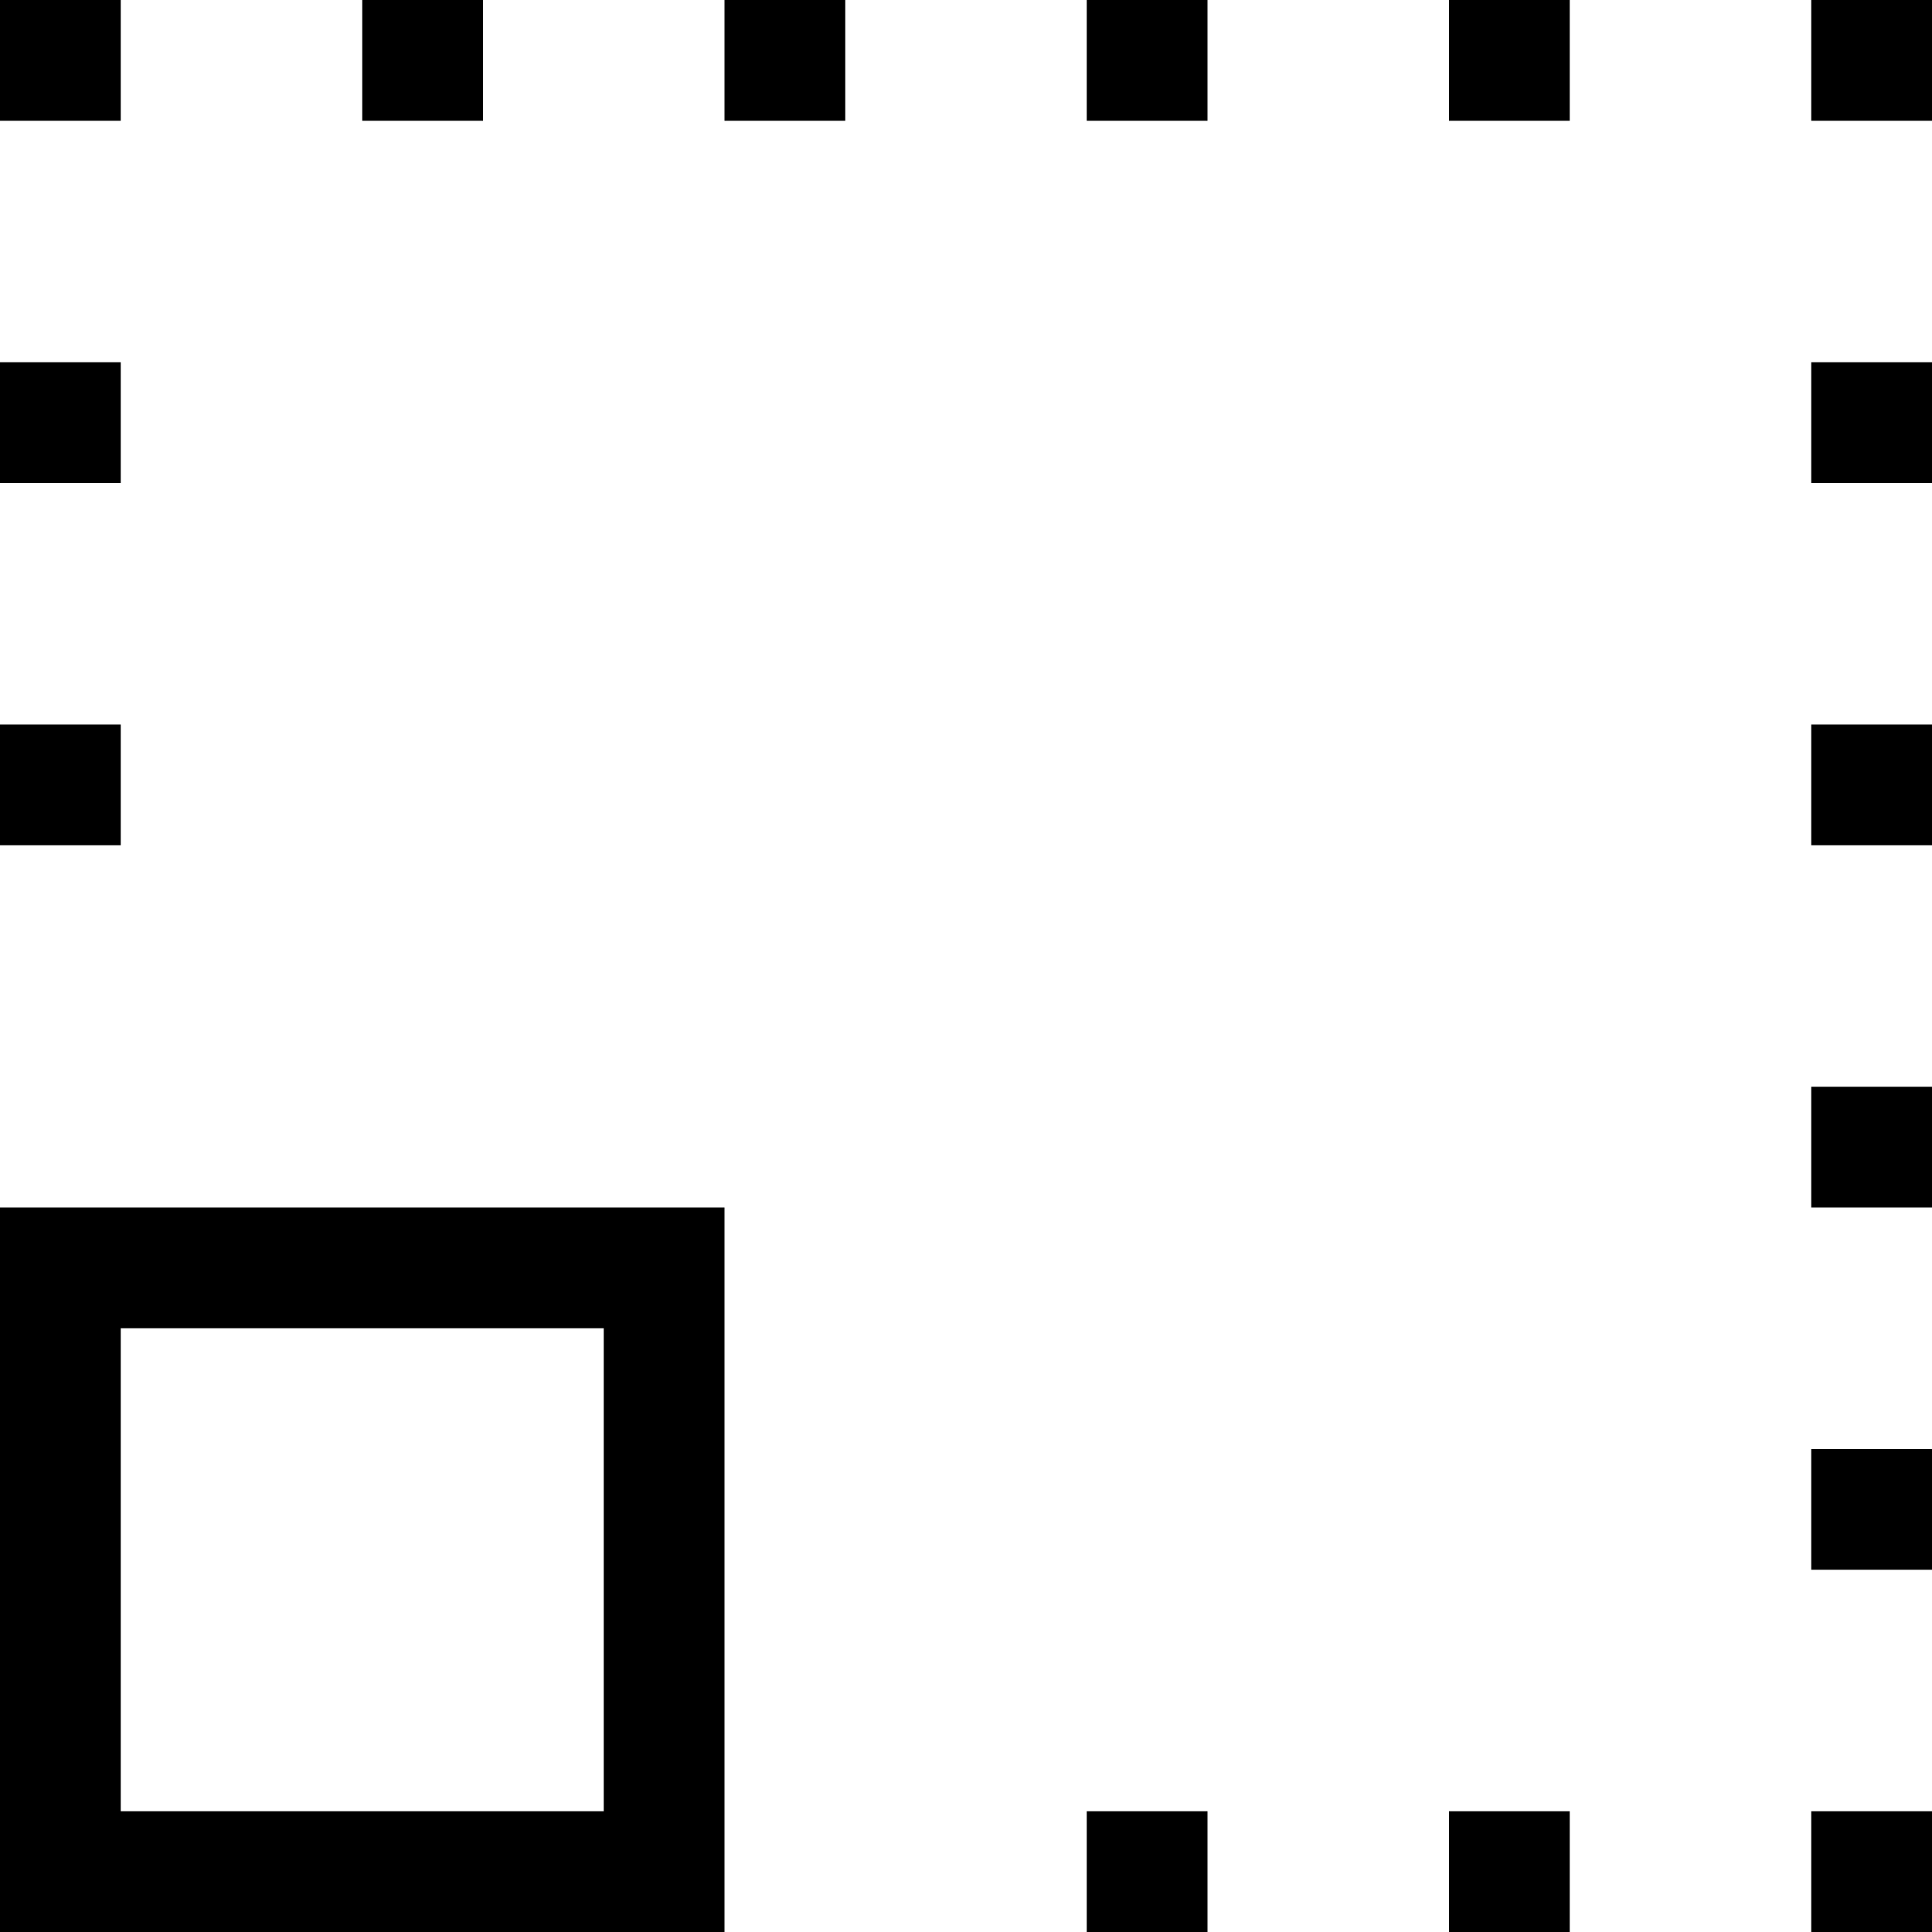 <?xml version="1.0" encoding="UTF-8"?>
<svg id="SVGRoot" width="16px" height="16px" version="1.1" viewBox="0 0 16 16" xmlns="http://www.w3.org/2000/svg">
 <g>
  <rect width="1" height="1"/>
  <rect y="3" width="1" height="1"/>
  <rect x="6" width="1" height="1"/>
  <rect x="9" width="1" height="1"/>
  <rect x="15" width="1" height="1"/>
  <rect x="9" y="15" width="1" height="1"/>
  <rect x="12" width="1" height="1"/>
  <rect x="3" width="1" height="1"/>
  <rect x="15" y="3" width="1" height="1"/>
  <rect y="6" width="1" height="1"/>
  <rect x="15" y="6" width="1" height="1"/>
  <rect x="15" y="9" width="1" height="1"/>
  <rect x="15" y="12" width="1" height="1"/>
  <rect x="15" y="15" width="1" height="1"/>
  <rect x="12" y="15" width="1" height="1"/>
  <path d="m0 10v6h6v-6zm1 1h4v4h-4z"/>
 </g>
</svg>
